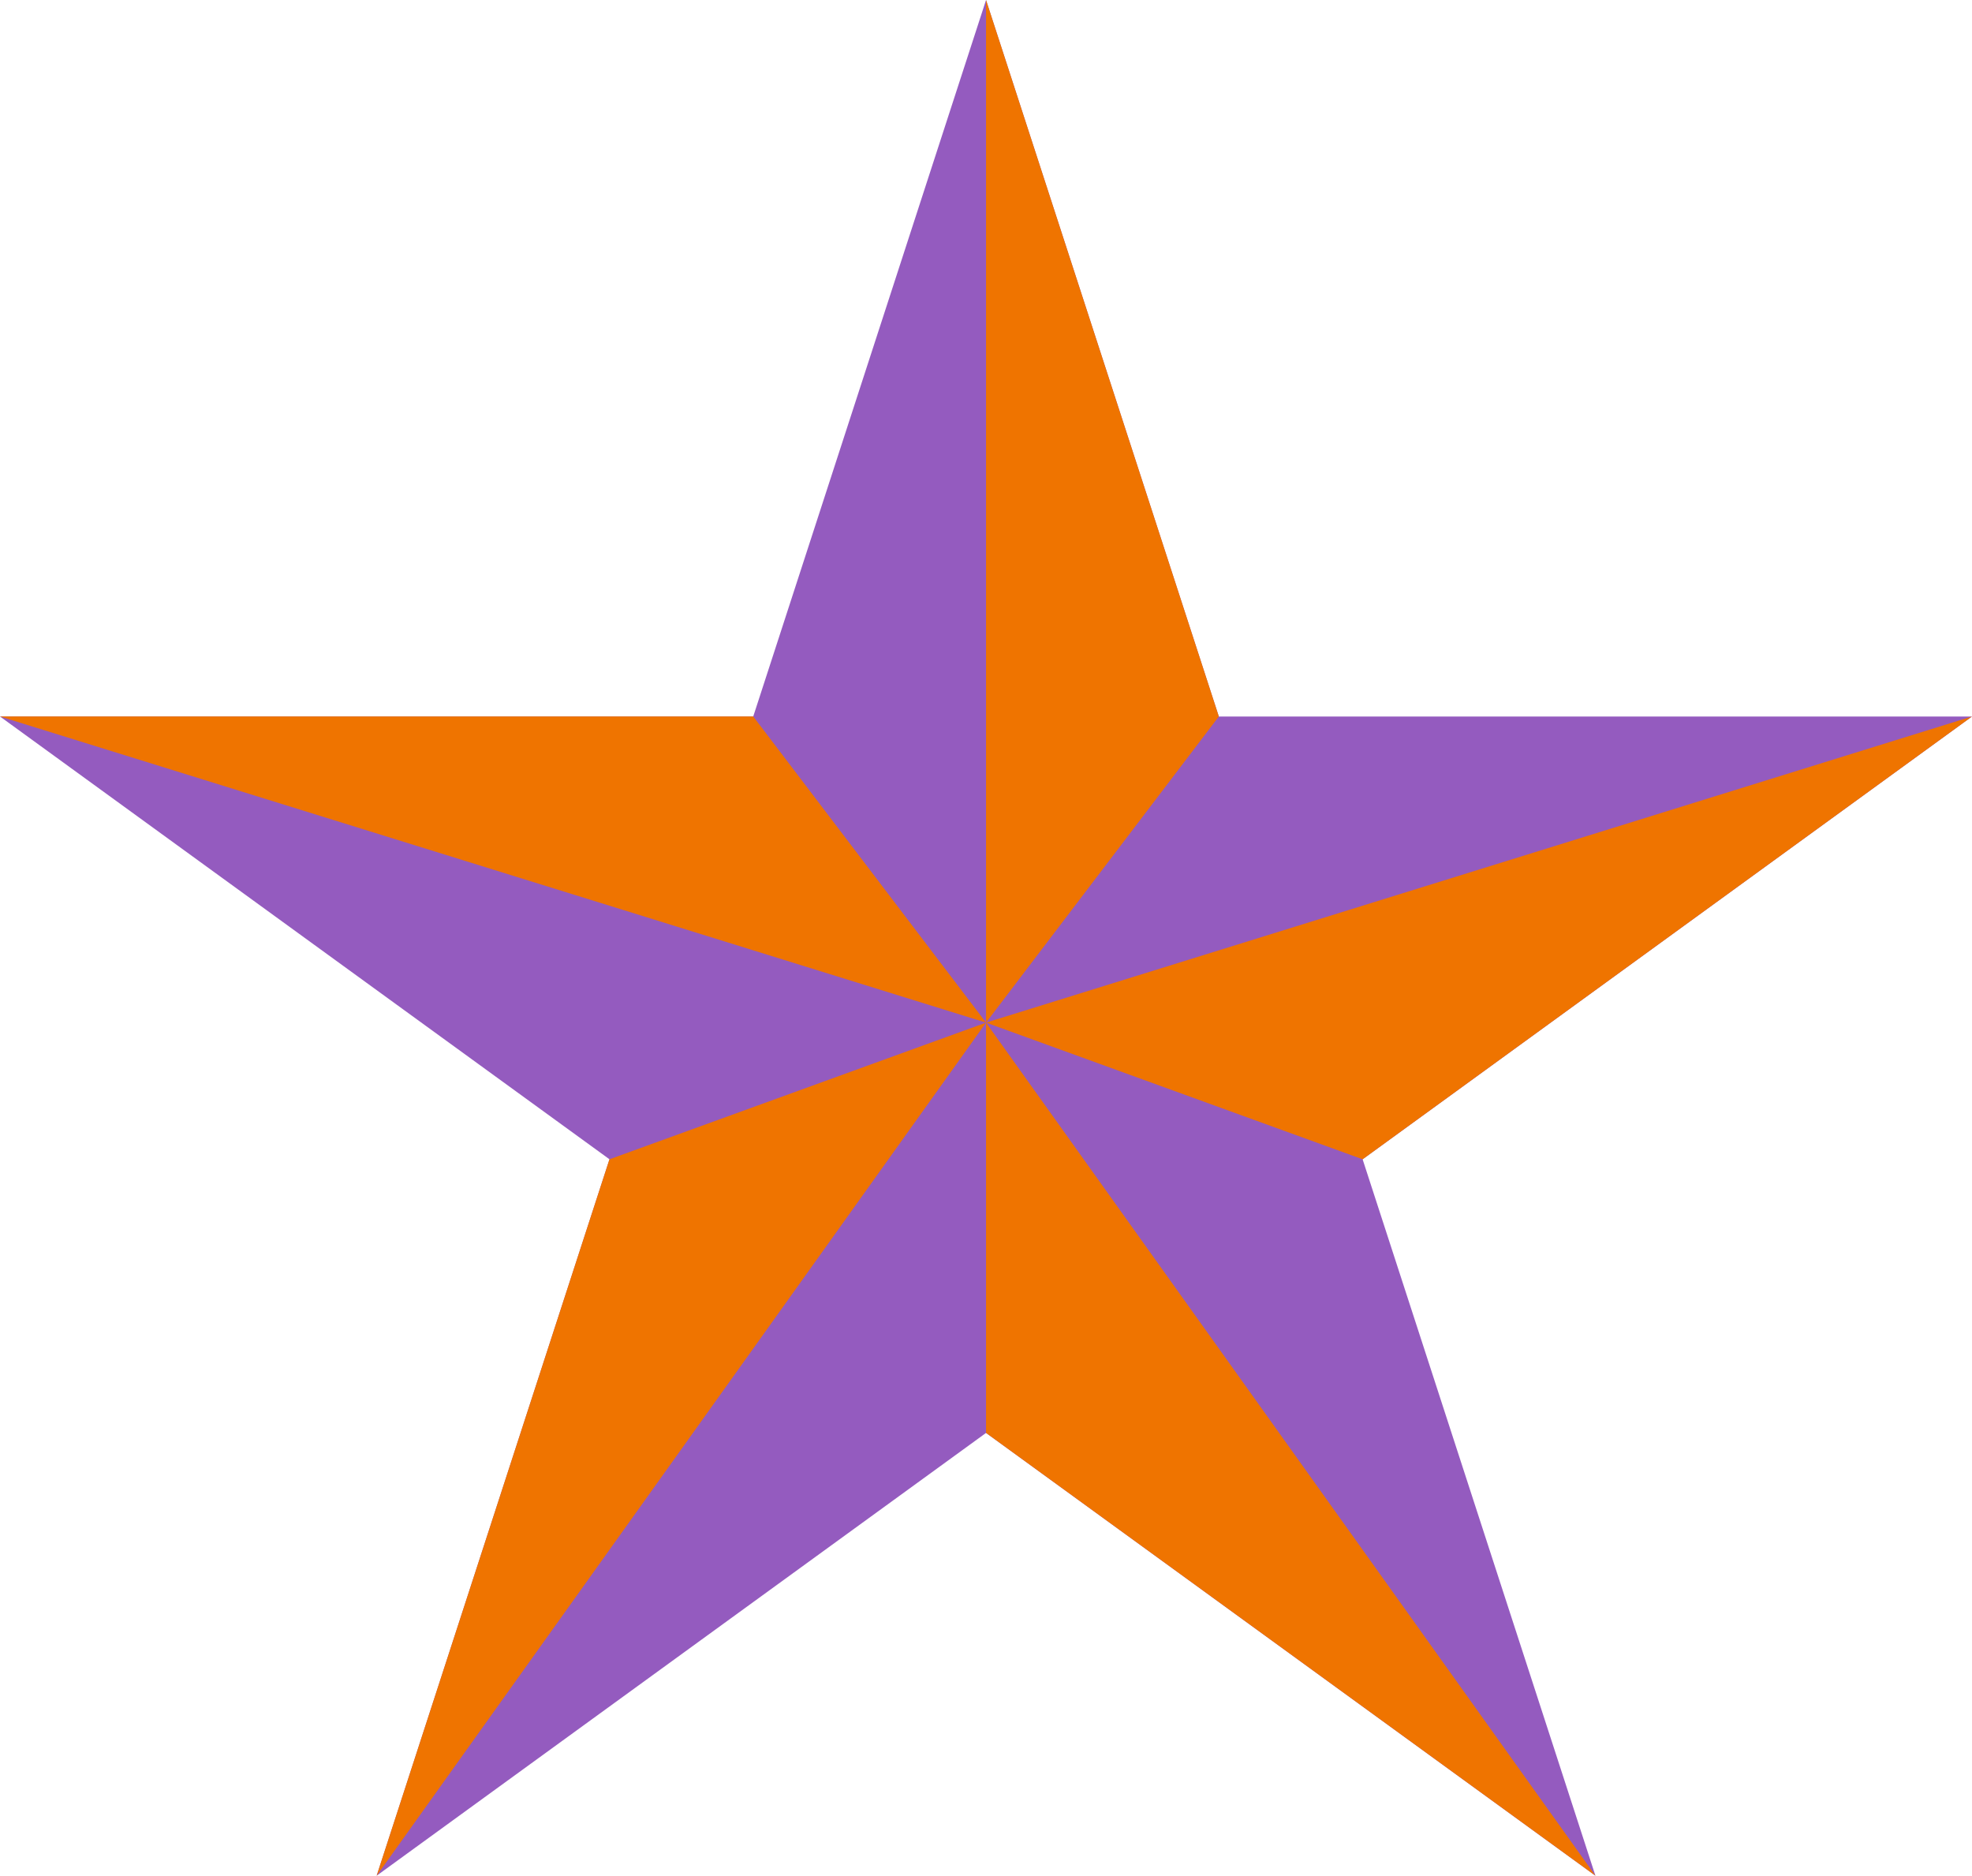 <svg xmlns="http://www.w3.org/2000/svg" width="82.503" height="78.464" viewBox="0 0 82.503 78.464">
  <g id="Groupe_2650" data-name="Groupe 2650" transform="translate(-38.447 -162.918)">
    <g id="winner" transform="translate(15.012 139.463)">
      <path id="Tracé_842" data-name="Tracé 842" d="M103.385,77.476l9.74,29.973h31.509L119.14,125.971l9.74,29.969-25.495-18.523L77.891,155.939l9.74-29.969-25.5-18.523H93.645Z" transform="translate(-38.697 -54.02)" fill="#945bbf"/>
      <g id="Groupe_142" data-name="Groupe 142" transform="translate(23.435 23.455)">
        <path id="Tracé_843" data-name="Tracé 843" d="M171.505,77.476v42.778l9.74-12.806Z" transform="translate(-130.252 -77.476)" fill="#ef7400"/>
        <path id="Tracé_844" data-name="Tracé 844" d="M171.505,169.746l41.25-12.806L187.26,175.463Z" transform="translate(-130.252 -126.968)" fill="#ef7400"/>
        <path id="Tracé_845" data-name="Tracé 845" d="M171.505,190.892,197,226.577l-25.495-18.523Z" transform="translate(-130.252 -148.113)" fill="#ef7400"/>
        <path id="Tracé_846" data-name="Tracé 846" d="M129.407,190.892l-15.755,5.717-9.74,29.969Z" transform="translate(-88.154 -148.113)" fill="#ef7400"/>
        <path id="Tracé_847" data-name="Tracé 847" d="M62.132,156.94H93.645l9.74,12.806Z" transform="translate(-62.132 -126.968)" fill="#ef7400"/>
      </g>
    </g>
  </g>
</svg>
